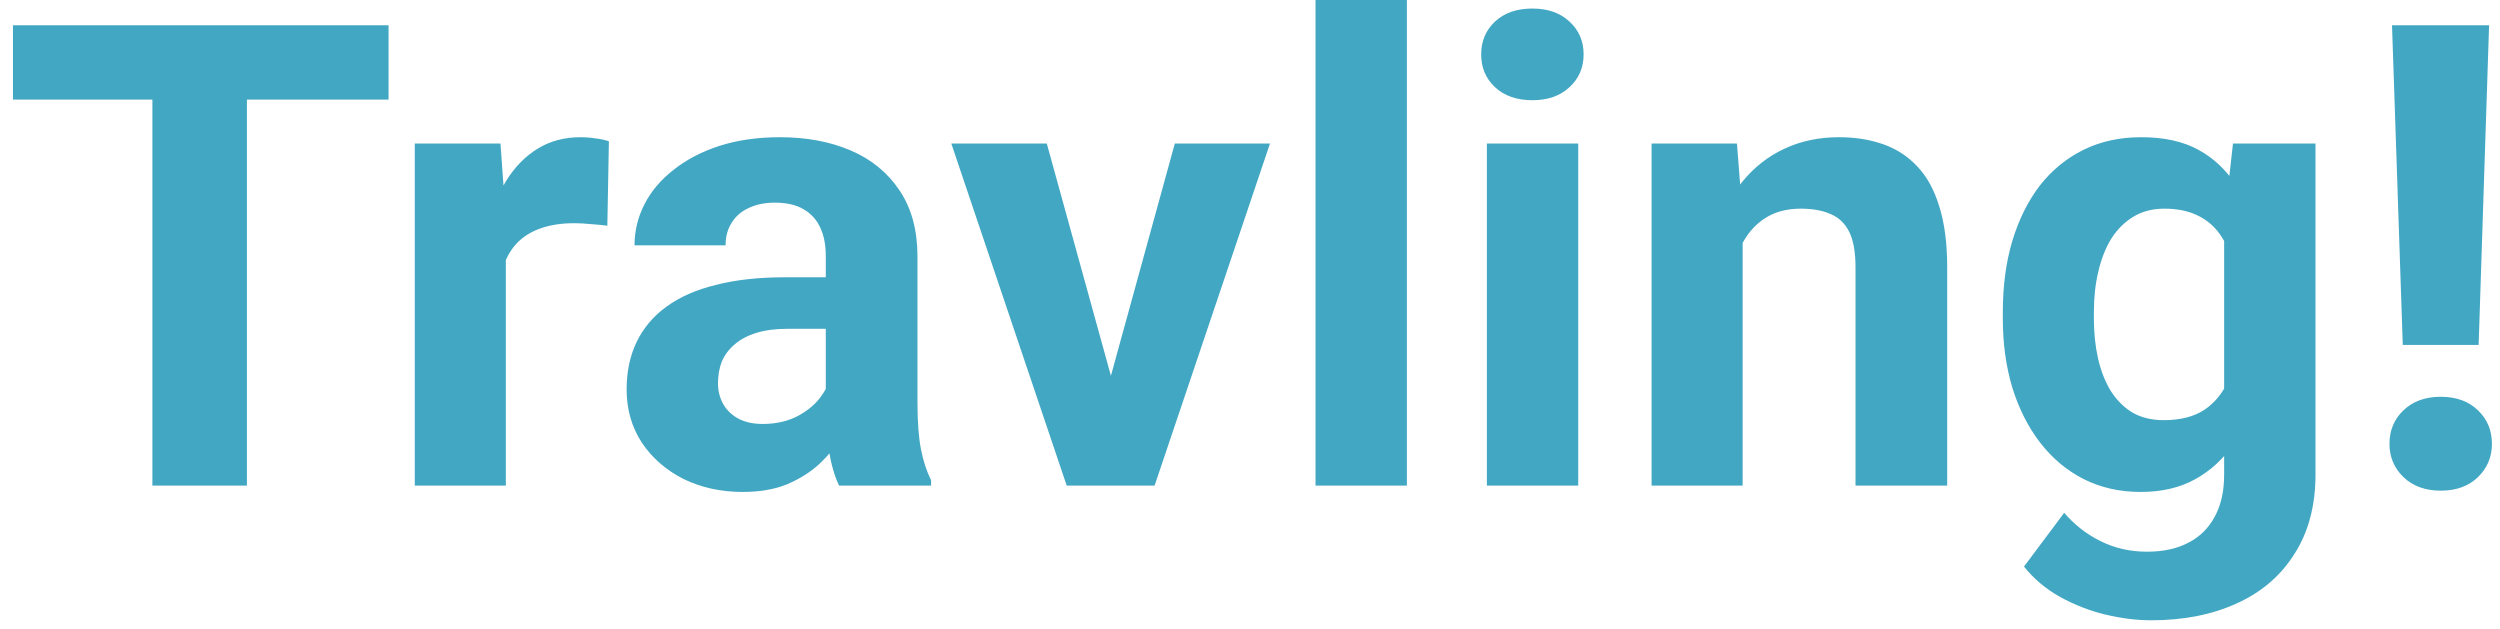 <svg width="139" height="35" viewBox="0 0 139 35" fill="none" xmlns="http://www.w3.org/2000/svg">
<path d="M13.729 1.406V27H8.473V1.406H13.729ZM21.604 1.406V5.537H0.721V1.406H21.604ZM28.125 12.129V27H23.062V7.98H27.826L28.125 12.129ZM33.855 7.857L33.768 12.551C33.522 12.516 33.223 12.486 32.871 12.463C32.531 12.428 32.221 12.41 31.939 12.41C31.225 12.41 30.604 12.504 30.076 12.691C29.561 12.867 29.127 13.131 28.775 13.482C28.436 13.834 28.178 14.262 28.002 14.766C27.838 15.27 27.744 15.844 27.721 16.488L26.701 16.172C26.701 14.941 26.824 13.81 27.07 12.779C27.316 11.736 27.674 10.828 28.143 10.055C28.623 9.281 29.209 8.684 29.9 8.262C30.592 7.84 31.383 7.629 32.273 7.629C32.555 7.629 32.842 7.652 33.135 7.699C33.428 7.734 33.668 7.787 33.855 7.857ZM45.914 22.711V14.238C45.914 13.629 45.815 13.107 45.615 12.674C45.416 12.229 45.105 11.883 44.684 11.637C44.273 11.391 43.74 11.268 43.084 11.268C42.522 11.268 42.035 11.367 41.625 11.566C41.215 11.754 40.898 12.029 40.676 12.393C40.453 12.744 40.342 13.16 40.342 13.641H35.279C35.279 12.832 35.467 12.065 35.842 11.338C36.217 10.611 36.762 9.973 37.477 9.422C38.191 8.859 39.041 8.42 40.025 8.104C41.022 7.787 42.135 7.629 43.365 7.629C44.842 7.629 46.154 7.875 47.303 8.367C48.451 8.859 49.353 9.598 50.01 10.582C50.678 11.566 51.012 12.797 51.012 14.273V22.412C51.012 23.455 51.076 24.311 51.205 24.979C51.334 25.635 51.522 26.209 51.768 26.701V27H46.652C46.406 26.484 46.219 25.84 46.09 25.066C45.973 24.281 45.914 23.496 45.914 22.711ZM46.582 15.416L46.617 18.281H43.787C43.119 18.281 42.539 18.357 42.047 18.51C41.555 18.662 41.15 18.879 40.834 19.16C40.518 19.43 40.283 19.746 40.131 20.109C39.99 20.473 39.92 20.871 39.92 21.305C39.92 21.738 40.02 22.131 40.219 22.482C40.418 22.822 40.705 23.092 41.08 23.291C41.455 23.479 41.895 23.572 42.398 23.572C43.16 23.572 43.822 23.42 44.385 23.115C44.947 22.811 45.381 22.436 45.685 21.99C46.002 21.545 46.166 21.123 46.178 20.725L47.514 22.869C47.326 23.35 47.068 23.848 46.74 24.363C46.424 24.879 46.02 25.365 45.527 25.822C45.035 26.268 44.443 26.637 43.752 26.93C43.06 27.211 42.24 27.352 41.291 27.352C40.084 27.352 38.988 27.111 38.004 26.631C37.031 26.139 36.258 25.465 35.684 24.609C35.121 23.742 34.84 22.758 34.84 21.656C34.84 20.66 35.027 19.775 35.402 19.002C35.777 18.229 36.328 17.578 37.055 17.051C37.793 16.512 38.713 16.107 39.815 15.838C40.916 15.557 42.193 15.416 43.647 15.416H46.582ZM61.102 23.309L65.32 7.98H70.611L64.195 27H60.996L61.102 23.309ZM58.201 7.98L62.438 23.326L62.525 27H59.309L52.893 7.98H58.201ZM78.223 0V27H73.143V0H78.223ZM87.75 7.98V27H82.67V7.98H87.75ZM82.353 3.023C82.353 2.285 82.611 1.676 83.127 1.195C83.643 0.715 84.334 0.475 85.201 0.475C86.057 0.475 86.742 0.715 87.258 1.195C87.785 1.676 88.049 2.285 88.049 3.023C88.049 3.762 87.785 4.371 87.258 4.852C86.742 5.332 86.057 5.572 85.201 5.572C84.334 5.572 83.643 5.332 83.127 4.852C82.611 4.371 82.353 3.762 82.353 3.023ZM96.891 12.041V27H91.828V7.98H96.574L96.891 12.041ZM96.152 16.822H94.781C94.781 15.416 94.963 14.15 95.326 13.025C95.689 11.889 96.199 10.922 96.856 10.125C97.512 9.316 98.291 8.701 99.193 8.279C100.107 7.846 101.127 7.629 102.252 7.629C103.143 7.629 103.957 7.758 104.695 8.016C105.434 8.273 106.066 8.684 106.594 9.246C107.133 9.809 107.543 10.553 107.824 11.479C108.117 12.404 108.264 13.535 108.264 14.871V27H103.166V14.854C103.166 14.01 103.049 13.354 102.814 12.885C102.58 12.416 102.234 12.088 101.777 11.9C101.332 11.701 100.781 11.602 100.125 11.602C99.445 11.602 98.853 11.736 98.35 12.006C97.857 12.275 97.447 12.65 97.119 13.131C96.803 13.6 96.562 14.15 96.398 14.783C96.234 15.416 96.152 16.096 96.152 16.822ZM124.154 7.98H128.742V26.367C128.742 28.102 128.355 29.572 127.582 30.779C126.82 31.998 125.754 32.918 124.383 33.539C123.012 34.172 121.418 34.488 119.602 34.488C118.805 34.488 117.961 34.383 117.07 34.172C116.191 33.961 115.348 33.633 114.539 33.188C113.742 32.742 113.074 32.18 112.535 31.5L114.768 28.512C115.354 29.191 116.033 29.719 116.807 30.094C117.58 30.48 118.436 30.674 119.373 30.674C120.287 30.674 121.061 30.504 121.693 30.164C122.326 29.836 122.812 29.35 123.152 28.705C123.492 28.072 123.662 27.305 123.662 26.402V12.375L124.154 7.98ZM111.357 17.719V17.35C111.357 15.896 111.533 14.578 111.885 13.395C112.248 12.199 112.758 11.174 113.414 10.318C114.082 9.463 114.891 8.801 115.84 8.332C116.789 7.863 117.861 7.629 119.057 7.629C120.322 7.629 121.383 7.863 122.238 8.332C123.094 8.801 123.797 9.469 124.348 10.336C124.898 11.191 125.326 12.205 125.631 13.377C125.947 14.537 126.193 15.809 126.369 17.191V18C126.193 19.324 125.93 20.555 125.578 21.691C125.227 22.828 124.764 23.824 124.189 24.68C123.615 25.523 122.9 26.18 122.045 26.648C121.201 27.117 120.193 27.352 119.021 27.352C117.85 27.352 116.789 27.111 115.84 26.631C114.902 26.15 114.1 25.477 113.432 24.609C112.764 23.742 112.248 22.723 111.885 21.551C111.533 20.379 111.357 19.102 111.357 17.719ZM116.42 17.35V17.719C116.42 18.504 116.496 19.236 116.648 19.916C116.801 20.596 117.035 21.199 117.352 21.727C117.68 22.242 118.084 22.646 118.564 22.939C119.057 23.221 119.637 23.361 120.305 23.361C121.23 23.361 121.986 23.168 122.572 22.781C123.158 22.383 123.598 21.838 123.891 21.146C124.184 20.455 124.354 19.658 124.4 18.756V16.453C124.377 15.715 124.277 15.053 124.102 14.467C123.926 13.869 123.68 13.359 123.363 12.938C123.047 12.516 122.637 12.188 122.133 11.953C121.629 11.719 121.031 11.602 120.34 11.602C119.672 11.602 119.092 11.754 118.6 12.059C118.119 12.352 117.715 12.756 117.387 13.271C117.07 13.787 116.83 14.396 116.666 15.1C116.502 15.791 116.42 16.541 116.42 17.35ZM138.393 1.406L137.812 19.178H133.594L132.996 1.406H138.393ZM132.855 24.68C132.855 23.93 133.113 23.309 133.629 22.816C134.156 22.312 134.848 22.061 135.703 22.061C136.57 22.061 137.262 22.312 137.777 22.816C138.293 23.309 138.551 23.93 138.551 24.68C138.551 25.406 138.293 26.021 137.777 26.525C137.262 27.029 136.57 27.281 135.703 27.281C134.848 27.281 134.156 27.029 133.629 26.525C133.113 26.021 132.855 25.406 132.855 24.68Z" fill="#42A7C3"/>
</svg>
